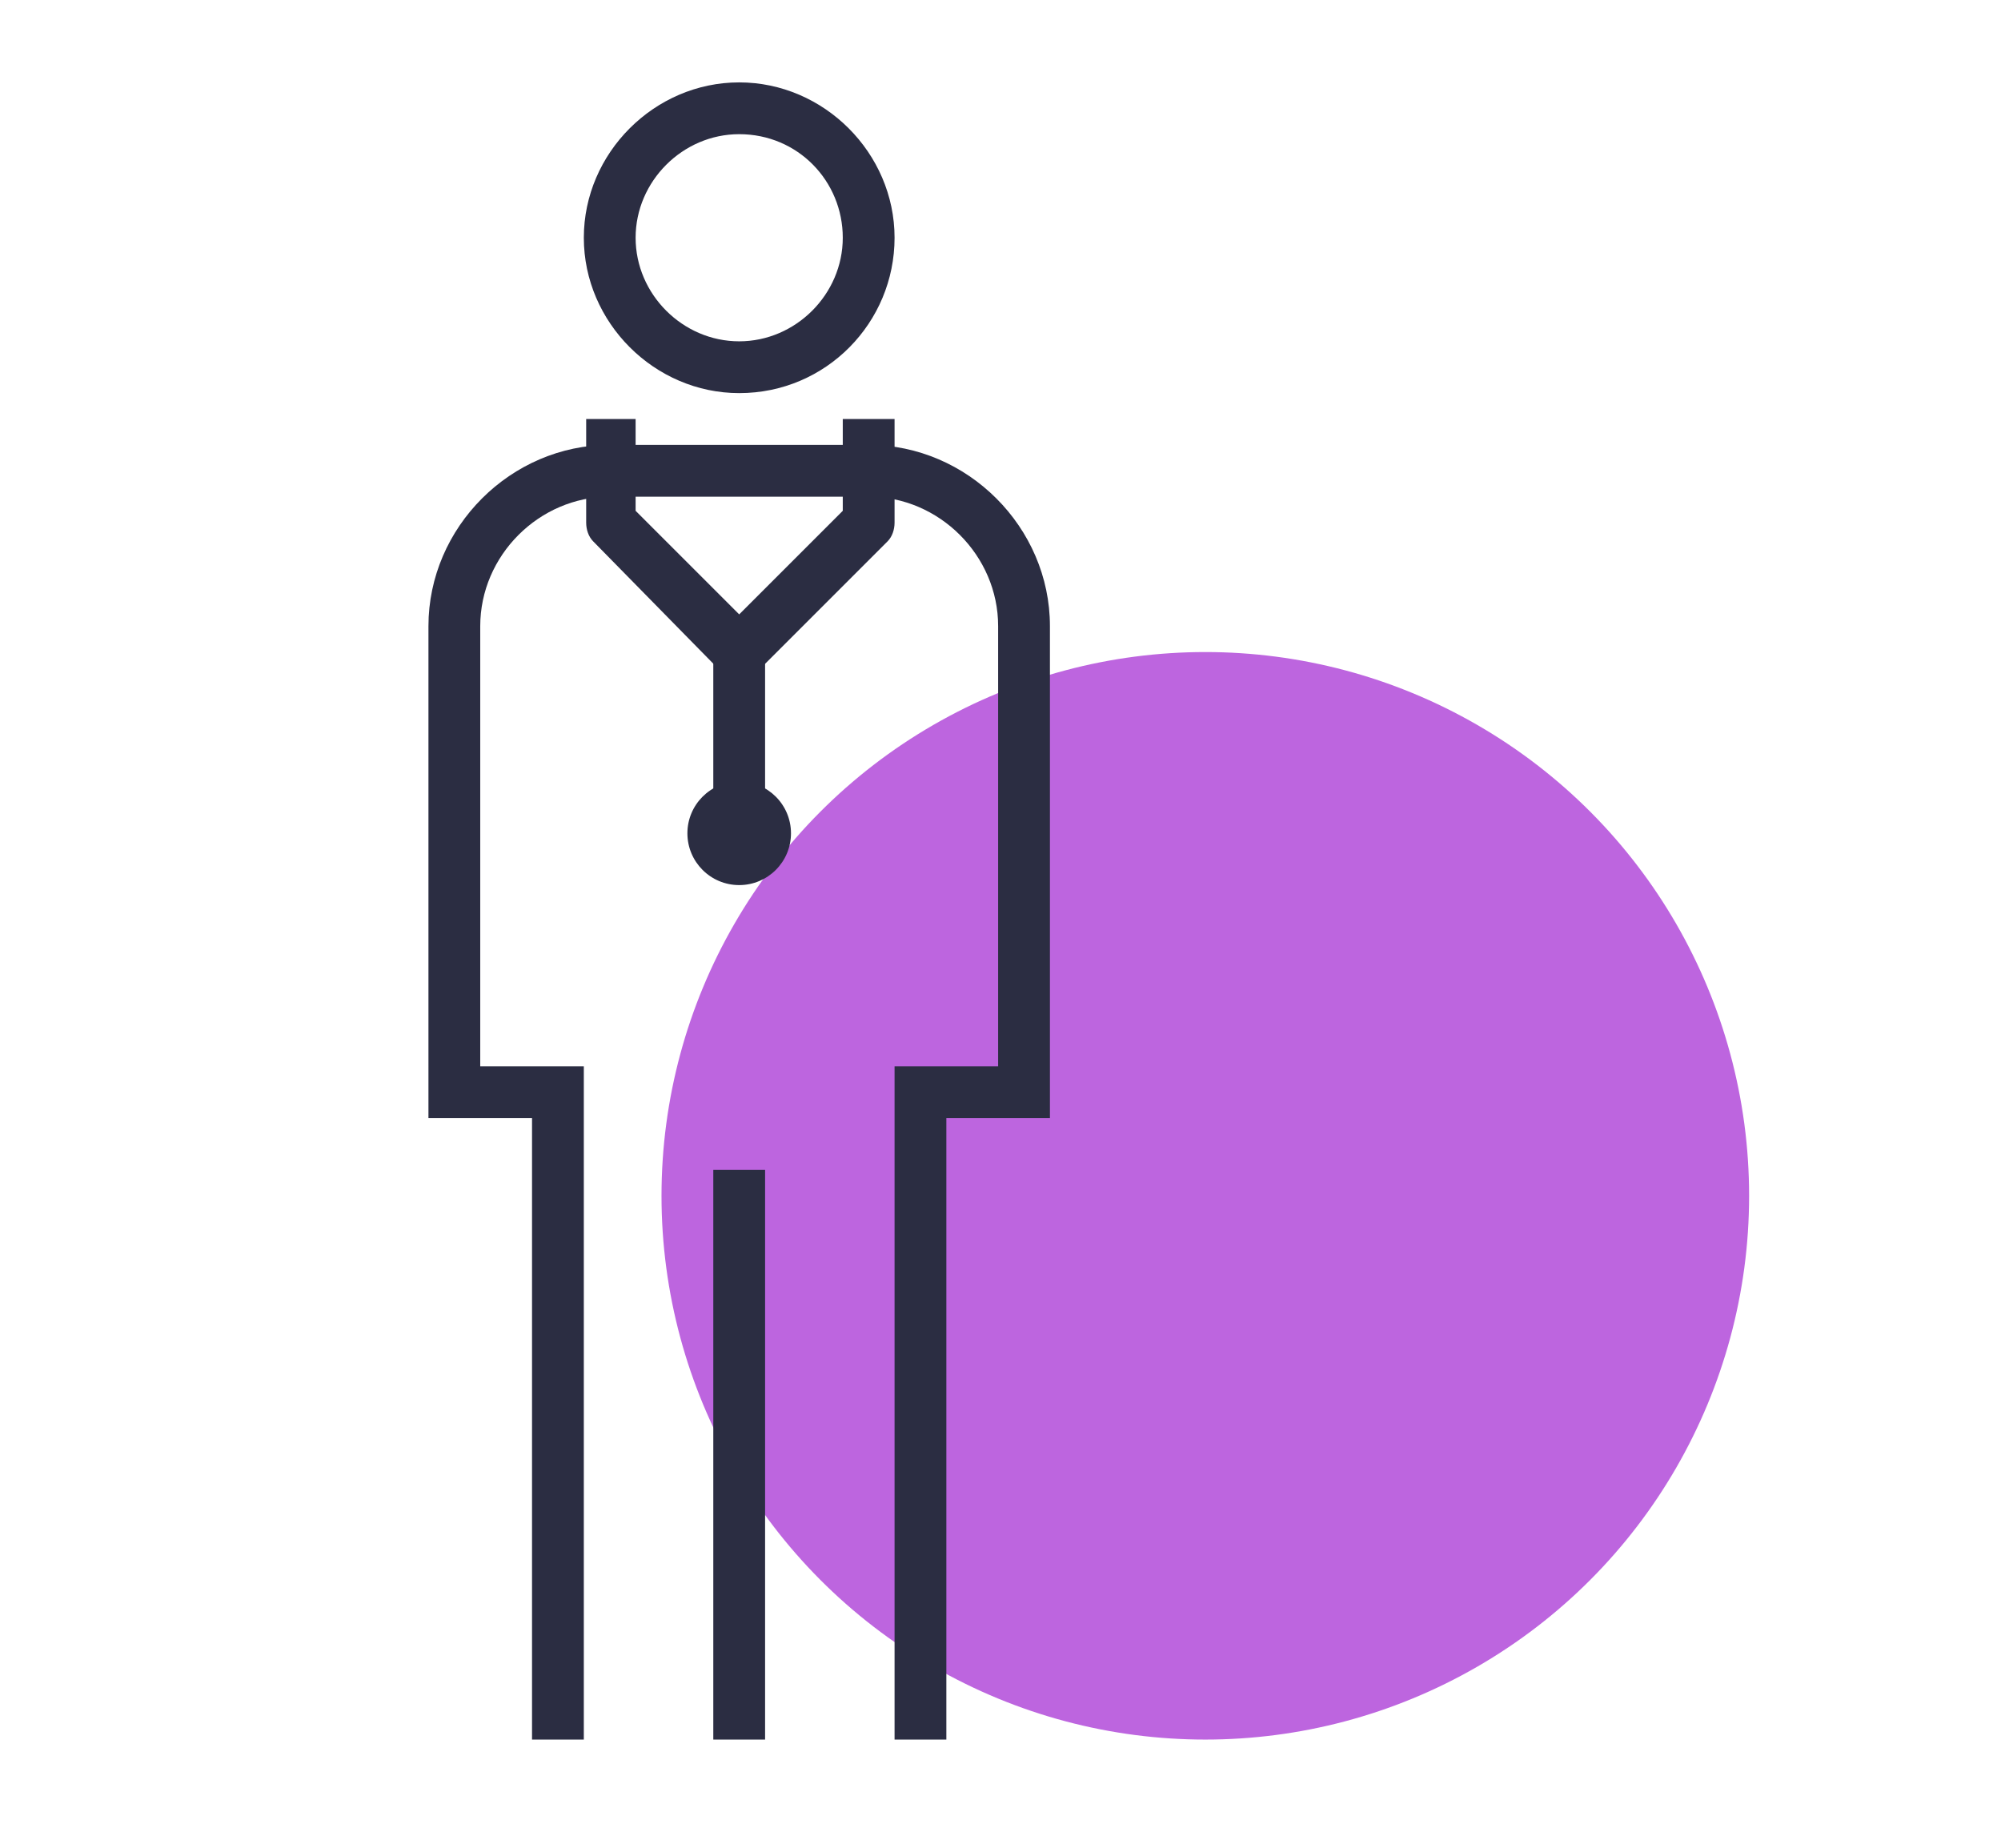 <?xml version="1.0" encoding="utf-8"?>
<!-- Generator: Adobe Illustrator 21.0.0, SVG Export Plug-In . SVG Version: 6.00 Build 0)  -->
<svg version="1.1" id="Camada_1" xmlns="http://www.w3.org/2000/svg" xmlns:xlink="http://www.w3.org/1999/xlink" x="0px" y="0px"
	 viewBox="0 0 85 78.5" style="enable-background:new 0 0 85 78.5;" xml:space="preserve">
<style type="text/css">
	.st0{fill:#BD65DF;}
	.st1{fill:#2B2D42;}
</style>
<g>
	<g>
		<g>
			<circle class="st0" cx="51.2" cy="50.8" r="23.1"/>
		</g>
		<g>
			<path class="st1" d="M31.4,16.7c-3.6,0-6.6-3-6.6-6.6s3-6.6,6.6-6.6c3.6,0,6.6,3,6.6,6.6S35.1,16.7,31.4,16.7z M31.4,5.7
				c-2.4,0-4.4,2-4.4,4.4s2,4.4,4.4,4.4c2.4,0,4.4-2,4.4-4.4S33.9,5.7,31.4,5.7z"/>
		</g>
		<g>
			<path class="st1" d="M40.2,73.9H38V45.3h4.4V26.6c0-3-2.5-5.5-5.5-5.5h-11c-3,0-5.5,2.5-5.5,5.5v18.7h4.4v28.6h-2.2V47.5h-4.4
				V26.6c0-4.2,3.5-7.7,7.7-7.7h11c4.2,0,7.7,3.5,7.7,7.7v20.9h-4.4V73.9z"/>
		</g>
		<g>
			<rect x="30.3" y="49.7" class="st1" width="2.2" height="24.2"/>
		</g>
		<g>
			<path class="st1" d="M31.4,28.8c-0.3,0-0.6-0.1-0.8-0.3L25.2,23c-0.2-0.2-0.3-0.5-0.3-0.8v-4.4H27v3.9l4.4,4.4l4.4-4.4v-3.9H38
				v4.4c0,0.3-0.1,0.6-0.3,0.8l-5.5,5.5C32,28.7,31.7,28.8,31.4,28.8z"/>
		</g>
		<g>
			<rect x="30.3" y="27.7" class="st1" width="2.2" height="7.7"/>
		</g>
		<g>
			<circle class="st1" cx="31.4" cy="35.4" r="2.2"/>
		</g>
	</g>
</g>
</svg>
